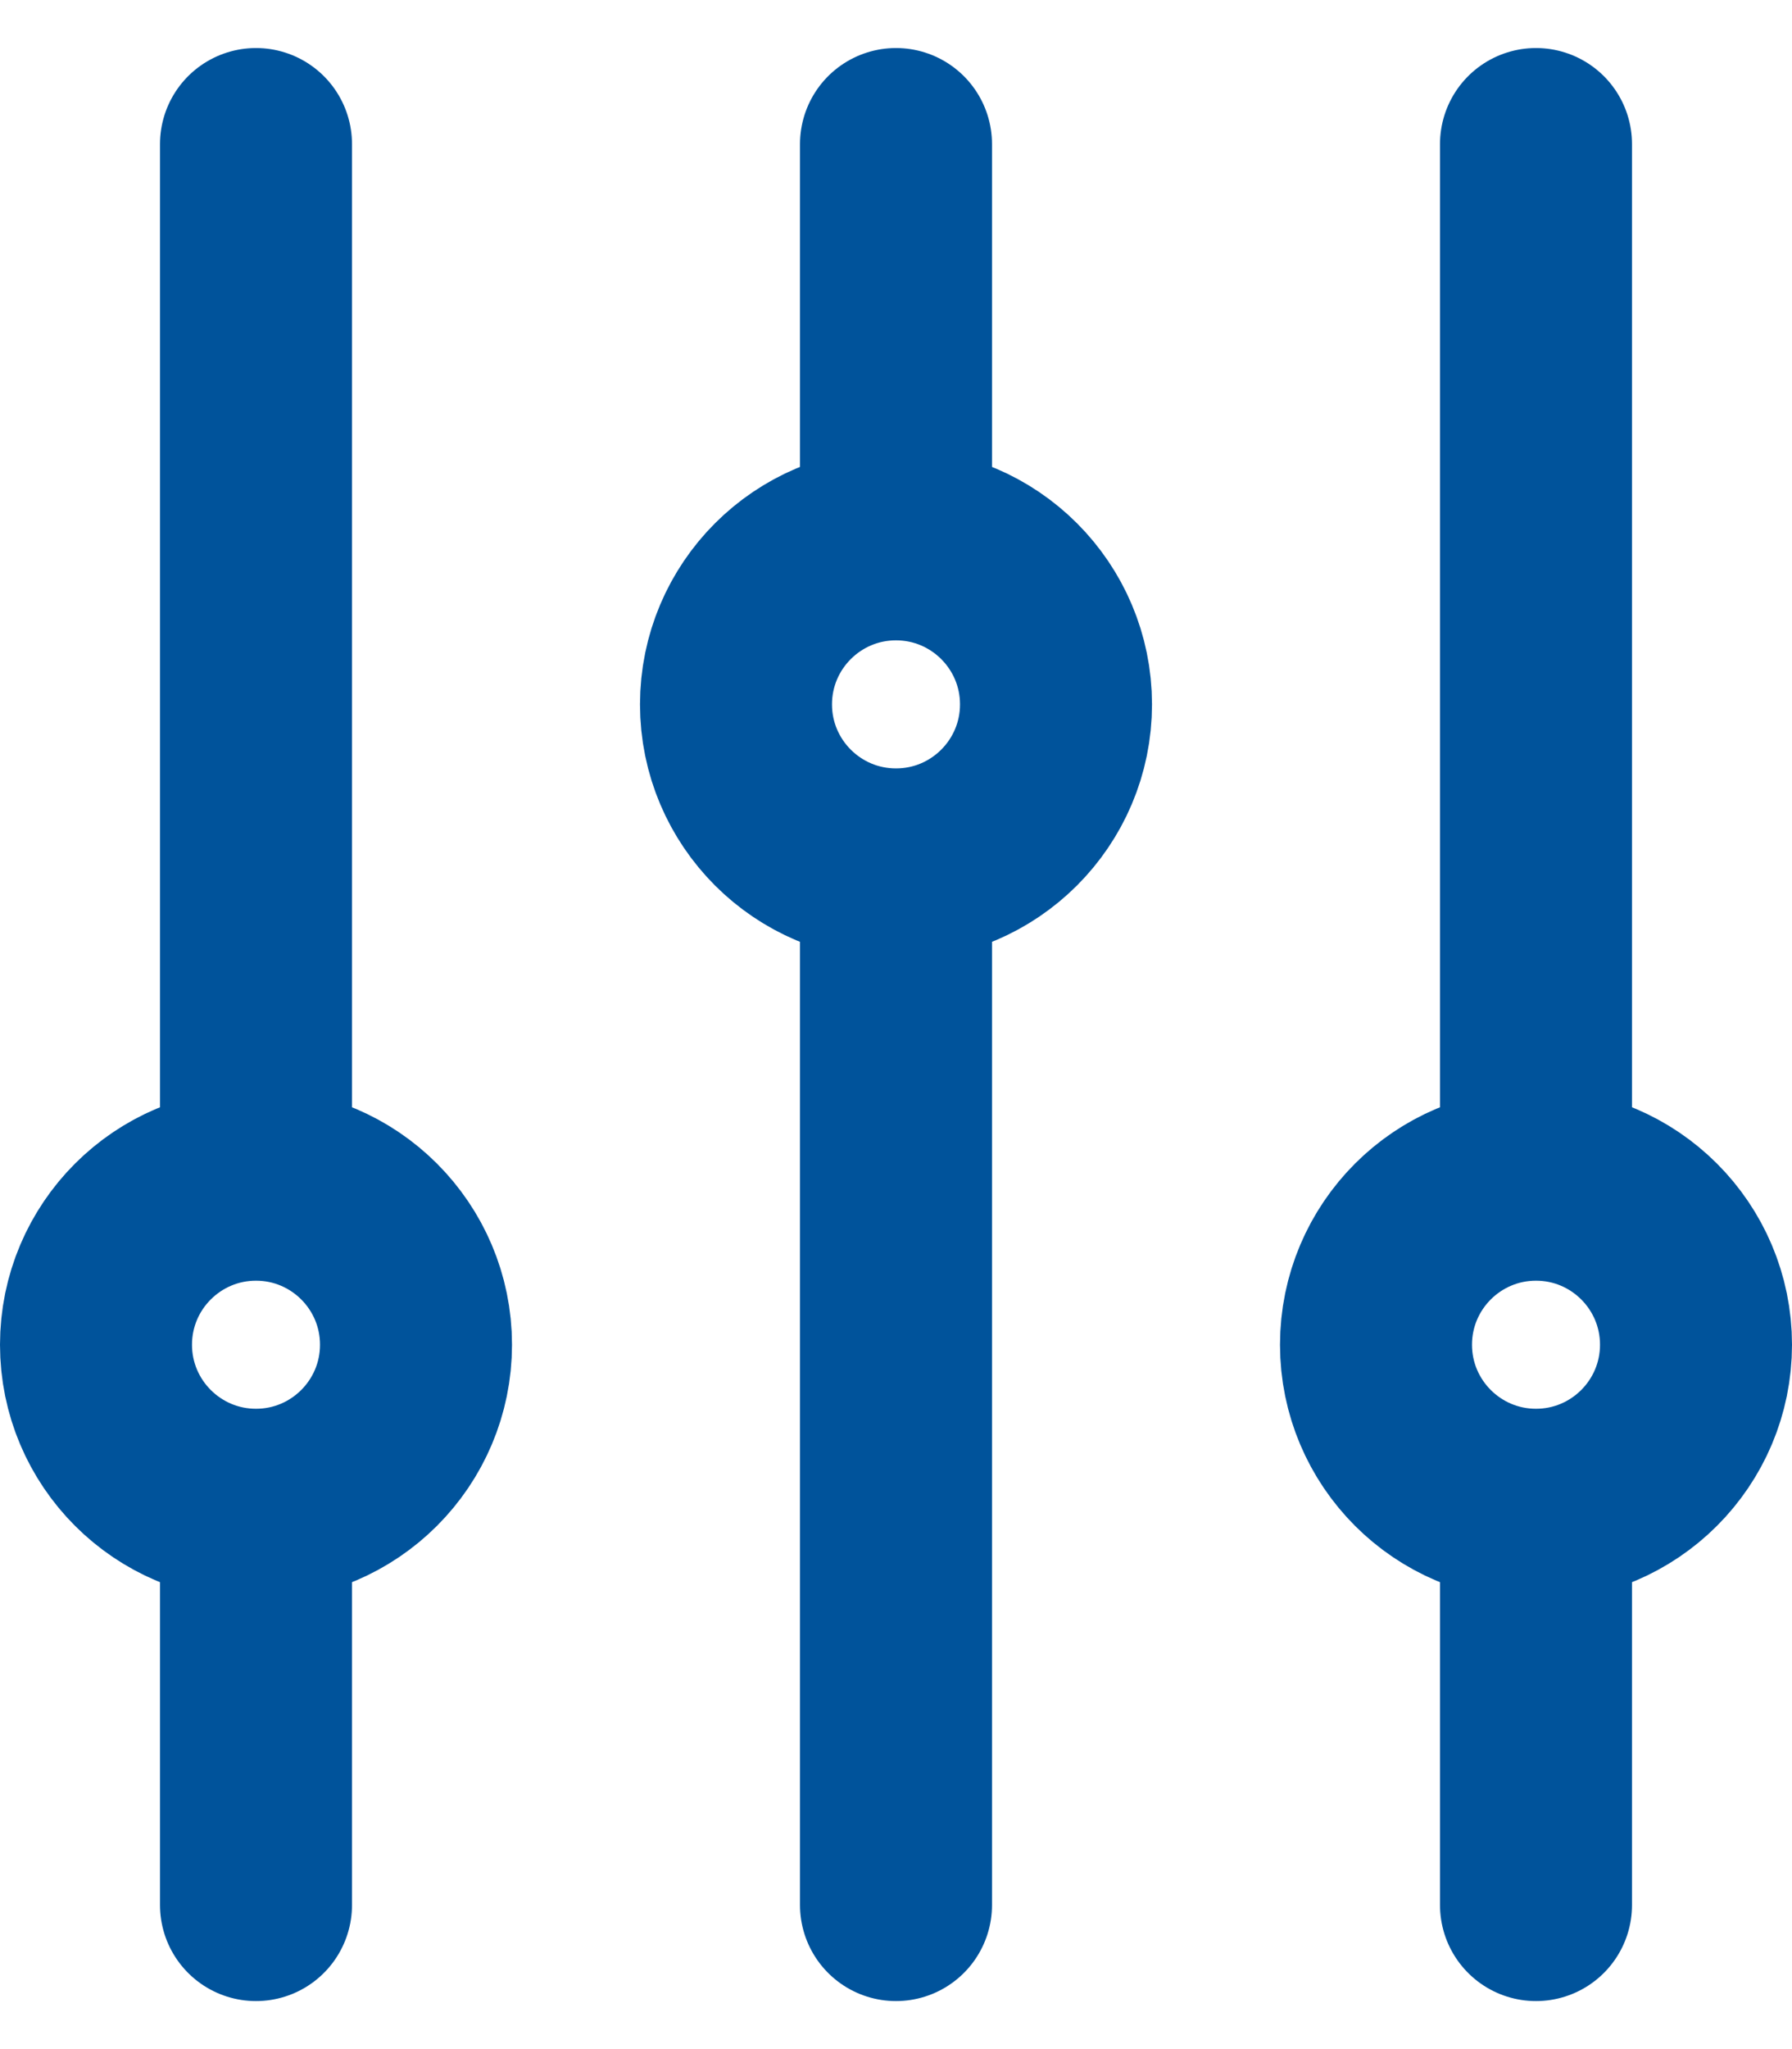 <svg  class="ml-2" width="14" height="16" viewBox="0 0 14 16" fill="none" xmlns="http://www.w3.org/2000/svg">
      <path d="M2 9.25L2 1.125M2 9.25C2.69 9.25 3.25 9.81 3.25 10.5C3.25 11.19 2.69 11.75 2 11.75M2 9.25C1.31 9.25 0.75 9.81 0.75 10.5C0.75 11.19 1.31 11.75 2 11.75M2 14.875L2 11.75M12 9.25V1.125M12 9.25C12.69 9.25 13.25 9.81 13.25 10.5C13.25 11.19 12.69 11.75 12 11.75M12 9.25C11.31 9.25 10.75 9.81 10.75 10.5C10.75 11.19 11.31 11.75 12 11.75M12 14.875L12 11.75M7 4.25V1.125M7 4.25C7.69 4.25 8.25 4.81 8.25 5.5C8.25 6.19 7.69 6.75 7 6.75M7 4.25C6.31 4.25 5.75 4.81 5.75 5.5C5.75 6.19 6.31 6.75 7 6.75M7 14.875V6.75" stroke="#00539B" stroke-width="1.5" stroke-linecap="round" stroke-linejoin="round" />
      </svg>